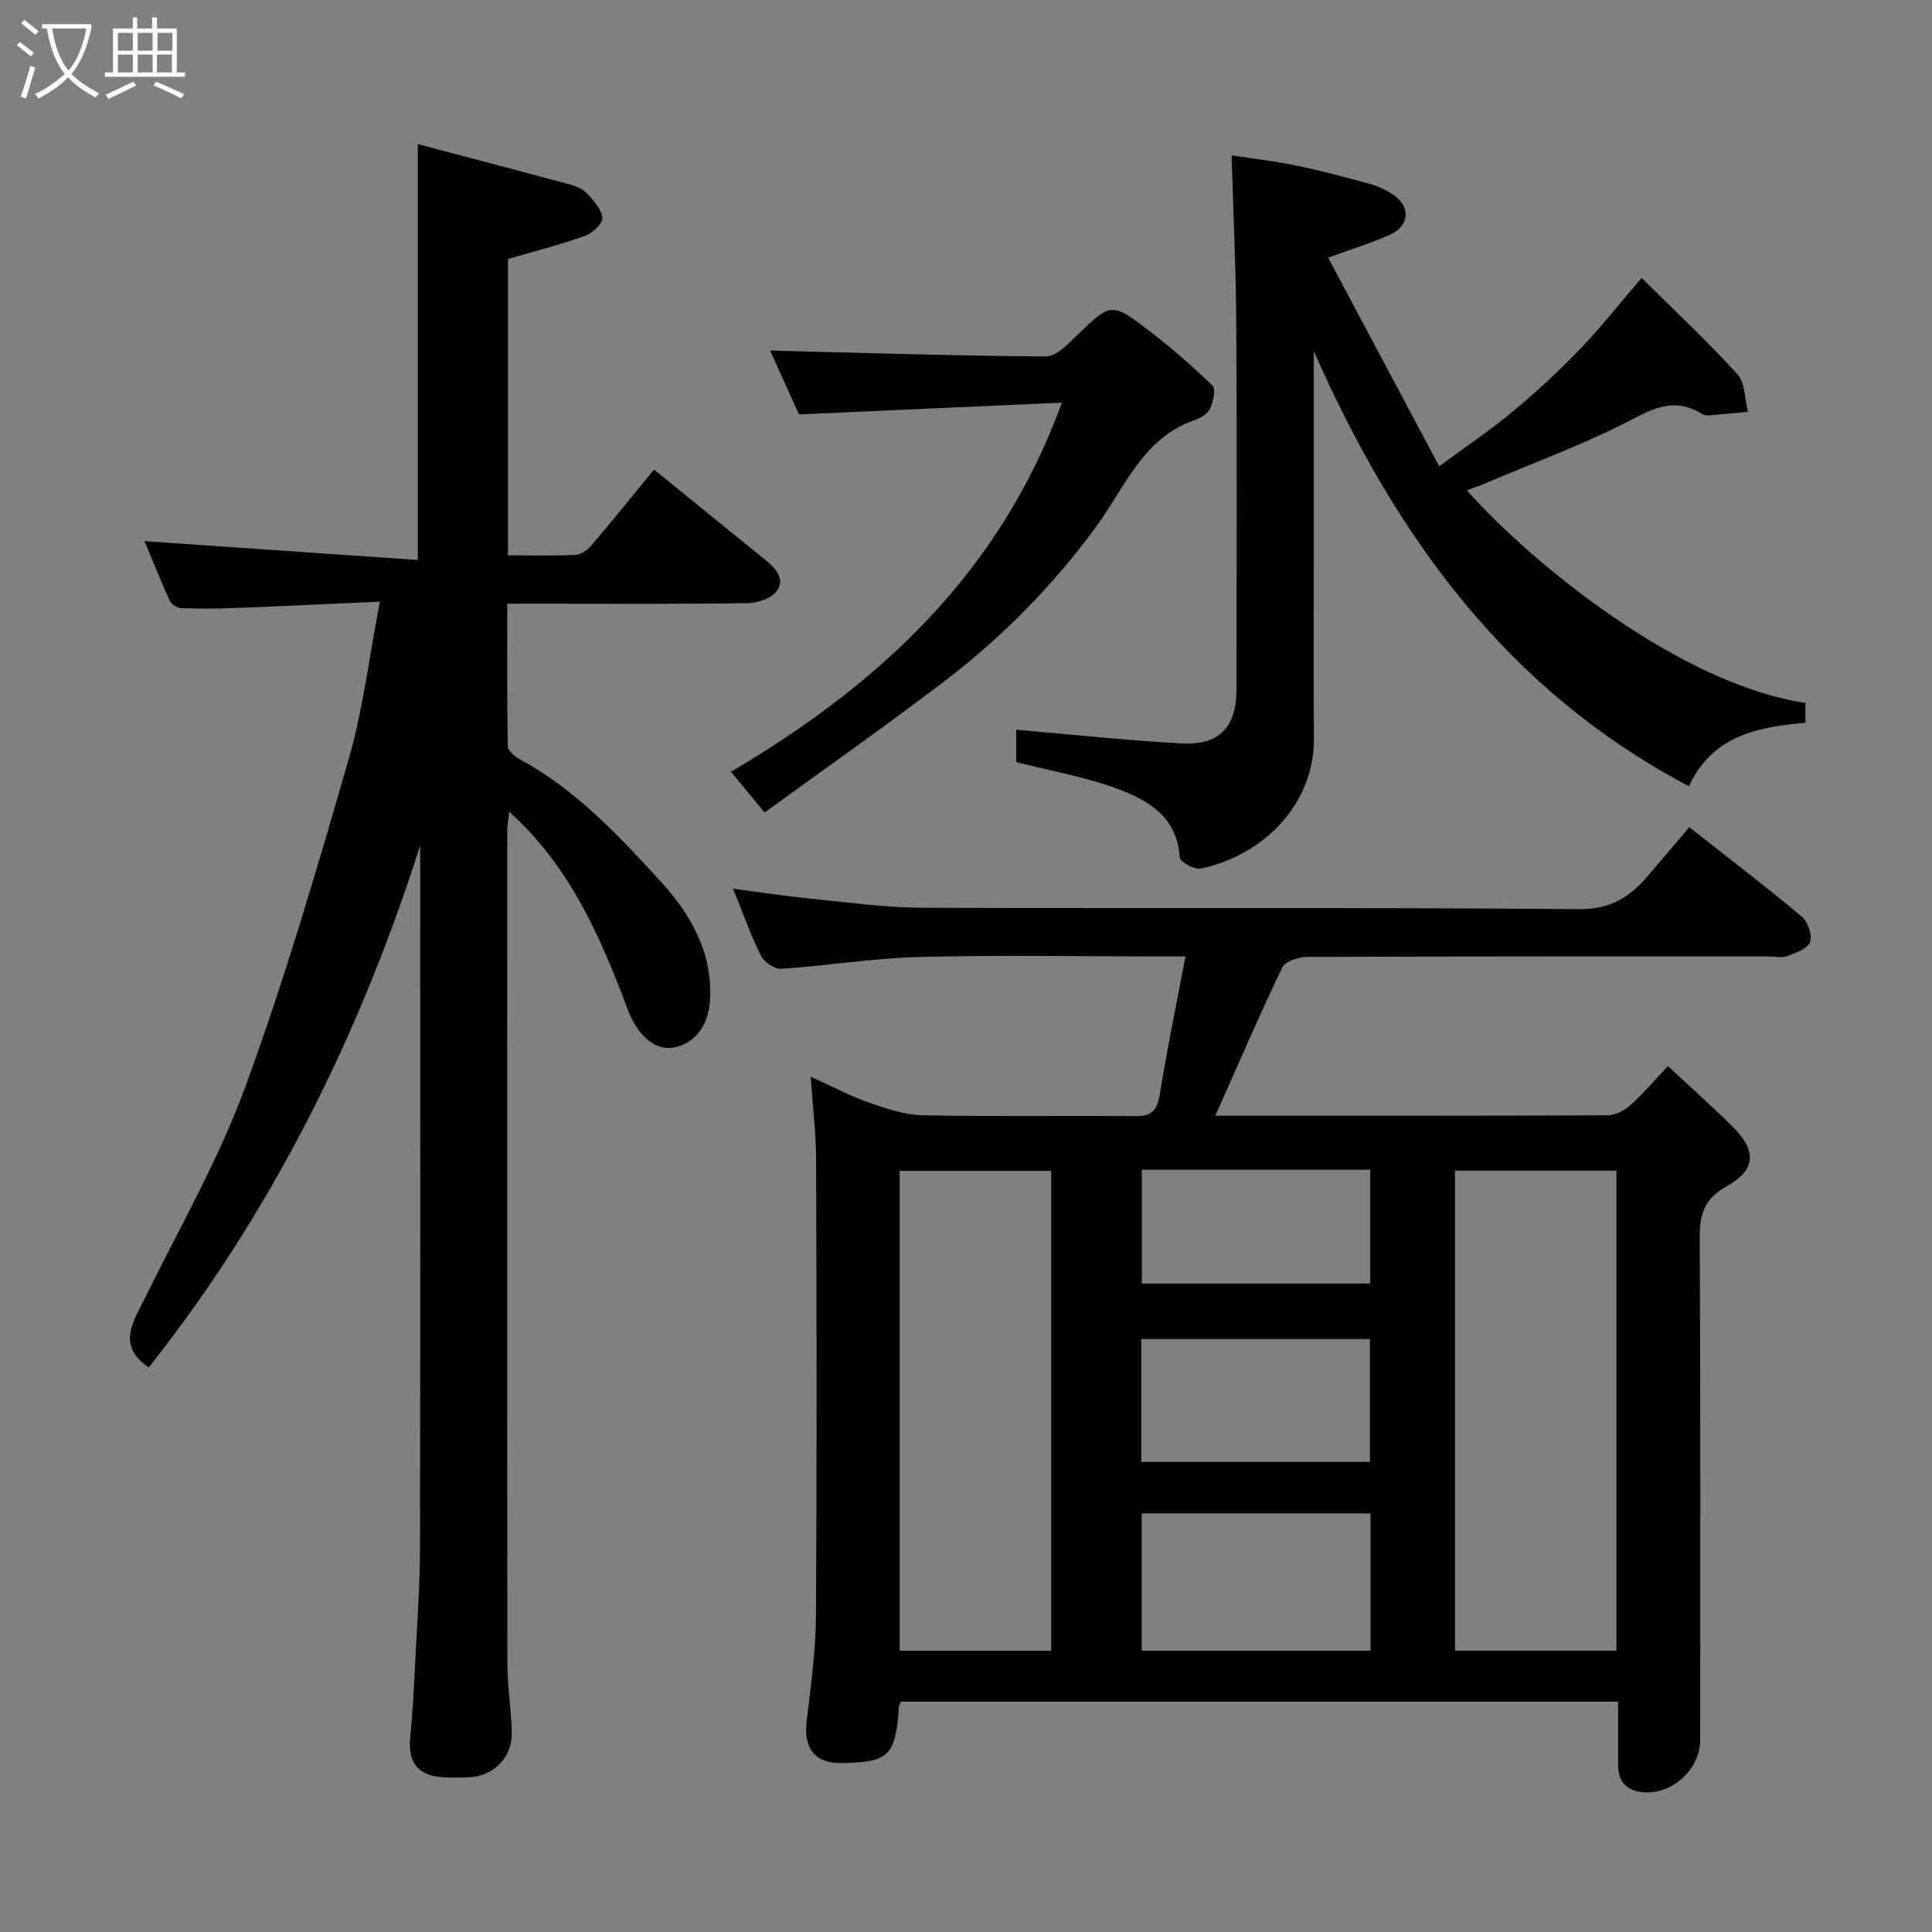 <svg enable-background="new 0 0 400 400" viewBox="0 0 400 400" xmlns="http://www.w3.org/2000/svg"><rect x="0" y="0" width="400" height="400" fill="#808080" stroke="none"/><path d="m6.4 11.7c-1-.8-1.9-1.6-2.9-2.3l.6-.7c.9.7 1.9 1.4 2.9 2.2zm-2.1 8.3c.7-2.1 1.4-4.2 2-6.4.2.1.6.3 1 .4-.7 2.3-1.3 4.4-1.9 6.4zm3-12.8c-1.1-.9-2.1-1.7-2.9-2.4l.6-.7c1 .8 2 1.5 3 2.4zm1.4-1.3v-.9h10.2v.9c-.9 4.2-2.3 7.3-4.1 9.4 1.3 1.4 3.2 2.7 5.7 4-.2.2-.4.5-.7.9-2.5-1.4-4.4-2.7-5.7-4.2-1.4 1.5-3.5 3-6.1 4.4 0 0 0 0-.1-.1-.3-.4-.5-.7-.7-.8 2.7-1.3 4.7-2.8 6.2-4.2-1.8-2.2-3-5.3-3.7-9.4zm9.2 0h-7.1c.6 3.8 1.7 6.7 3.4 8.7 1.7-2 2.9-4.8 3.7-8.7z" fill="#fbfcfa"/><path d="m31.6 3.6h.9v2.3h4.1v9.1h1.7v.9h-16.6v-.9h1.7v-9.1h4.1v-2.3h.9v2.3h3.1v-2.3zm-4 13.3.6.8c-1.9.9-3.8 1.9-5.8 2.8-.2-.3-.3-.6-.5-.9 2-.9 3.9-1.8 5.7-2.7zm-3.2-10.1v3.7h3.1v-3.7zm0 4.5v3.7h3.1v-3.7zm4.1-4.5v3.7h3.1v-3.7zm0 4.5v3.7h3.1v-3.7zm9.1 9.1c-2.1-1.1-4.1-2-5.8-2.7l.5-.8c2.2.9 4.1 1.8 5.8 2.6zm-1.9-13.6h-3.1v3.7h3.1zm-3.2 4.5v3.7h3.1v-3.7z" fill="#fbfcfa"/><g fill="#010102"><path d="m251.62 231c27.24 0 54.23.03 81.23-.09 1.58-.01 3.45-.96 4.66-2.05 2.71-2.44 5.09-5.25 7.82-8.13 4.67 4.35 9.1 8.3 13.32 12.46 5.07 5 4.98 8.99-1.13 12.4-4.63 2.58-5.64 5.72-5.61 10.61.19 34.66.1 69.33.1 104 0 6.36-6.22 11.76-12.47 10.78-3.05-.48-4.51-2.4-4.52-5.45-.01-4.3 0-8.61 0-13.21-49.76 0-99.15 0-148.48 0-.19.45-.41.73-.43 1.03-.69 10.21-2.04 11.53-11.94 11.67-5.46.08-7.84-3.06-7.16-8.72.86-7.17 1.87-14.38 1.92-21.58.21-31.5.14-63 .04-94.5-.02-5.42-.68-10.84-1.12-17.31 4.37 1.98 8.01 3.95 11.87 5.3 3.64 1.27 7.48 2.61 11.26 2.69 14.66.31 29.33.03 43.99.19 3.33.04 4.57-1.07 5.11-4.33 1.53-9.32 3.43-18.57 5.35-28.74-2.32 0-4.04 0-5.75 0-16.5 0-33.01-.31-49.5.12-9.49.25-18.94 1.81-28.44 2.44-1.37.09-3.53-1.39-4.19-2.71-2.1-4.2-3.67-8.66-5.78-13.87 5.69.74 10.88 1.54 16.09 2.06 7.69.76 15.4 1.85 23.1 1.88 45.33.18 90.66-.1 135.99.29 6.57.06 10.53-2.55 14.28-6.96 2.66-3.14 5.34-6.26 8.53-10 7.99 6.28 15.75 12.21 23.24 18.46 1.28 1.07 2.24 3.83 1.76 5.28-.45 1.36-2.92 2.26-4.67 2.91-1.17.44-2.64.1-3.97.1-31.83 0-63.66-.03-95.5.1-1.77.01-4.52.91-5.14 2.19-4.77 9.93-9.13 20.09-13.86 30.69zm83.05 110.75c0-33.37 0-66.4 0-99.37-11.38 0-22.42 0-33.43 0v99.37zm-117.03.03c0-33.46 0-66.49 0-99.37-10.74 0-21.12 0-31.38 0v99.37zm66.11-28.45c-16.03 0-31.73 0-47.37 0v28.44h47.37c0-9.5 0-18.75 0-28.44zm-47.46-36.09v25.44h47.34c0-8.71 0-17.09 0-25.44-15.97 0-31.55 0-47.34 0zm.11-35.06v23.56h47.29c0-7.97 0-15.68 0-23.56-15.89 0-31.48 0-47.29 0z"/><path d="m86.5 29.83c10.34 2.74 20.57 5.42 30.77 8.17 1.4.38 3.01.82 3.97 1.78 1.5 1.49 3.19 3.36 3.48 5.27.17 1.09-2.04 3.23-3.58 3.78-5.16 1.85-10.51 3.2-15.97 4.79v61.36c4.74 0 9.35.12 13.94-.09 1.12-.05 2.46-.95 3.24-1.86 4.35-5.11 8.57-10.34 13.06-15.81 7.65 6.21 15.33 12.47 23.03 18.7 2.13 1.73 4.22 3.98 2.36 6.48-1.14 1.54-4.03 2.45-6.15 2.48-14.49.21-28.99.11-43.49.11-1.82 0-3.63 0-6.14 0 0 10-.07 19.76.11 29.51.02.91 1.38 2.1 2.4 2.65 11.56 6.25 20.42 15.69 29.1 25.18 6.23 6.8 10.92 14.73 10.38 24.64-.29 5.39-3.24 9.25-7.74 9.94-3.97.6-7.42-2.91-9.29-7.87-5.61-14.9-11.83-29.52-24.55-40.99-.17 1.66-.41 2.84-.41 4.03-.02 57.48-.04 114.97.03 172.45.01 4.77.84 9.53.9 14.3.07 5.15-3.86 8.96-8.97 9.15-1.66.06-3.33.07-5 0-5.4-.22-7.59-3.02-7.04-8.42.53-5.25.78-10.53 1.04-15.8.39-7.76.96-15.53.98-23.3.09-46.8.04-93.62.04-140.44 0-1.66 0-3.32 0-4.98-12.62 39.46-30.74 75.95-56.2 108.07-6.74-4.54-3.19-9.49-.63-14.69 7.07-14.33 15.09-28.35 20.58-43.29 8.17-22.25 14.83-45.09 21.42-67.88 2.97-10.26 4.23-21.02 6.48-32.68-10.83.48-20.7.95-30.58 1.33-3.49.14-7 .15-10.49.01-.83-.03-2.05-.72-2.38-1.43-1.89-4.12-3.57-8.33-5.29-12.44 18.89 1.3 37.59 2.59 56.59 3.9 0-29.2 0-57.2 0-86.11z"/><path d="m303.7 101.53c14.02 15.71 44.45 40.19 70.1 43.99v4.12c-9.78.88-19.26 2.58-24.11 13.14-37.37-19.64-60.59-51.36-77.68-90.07v42.12c0 12.66-.08 25.32.02 37.98.11 13.82-10.57 24.3-23.39 27.01-1.31.28-4.34-1.39-4.39-2.27-.48-8.43-6.55-11.9-13.03-14.29-6.51-2.41-13.46-3.61-20.83-5.49 0-1.81 0-4.69 0-6.69 11.48.98 22.87 2.22 34.29 2.84 7.82.42 11.33-3.45 11.33-11.24 0-25.15.1-50.31-.05-75.46-.07-11.51-.62-23.02-.97-35.05 4.03.62 8.81 1.16 13.5 2.13 5.09 1.05 10.11 2.42 15.13 3.78 1.55.42 3.08 1.14 4.45 1.98 4.03 2.48 3.95 6.62-.32 8.54-3.81 1.72-7.84 2.94-12.77 4.75 7.3 13.71 14.92 28.03 22.99 43.19 5.57-4.11 10.61-7.49 15.24-11.34 4.82-4.01 9.46-8.3 13.82-12.82 4.32-4.49 8.19-9.42 12.85-14.84 6.74 6.68 13.55 13.04 19.81 19.91 1.63 1.79 1.52 5.17 2.21 7.81-2.72.25-5.43.53-8.15.74-.47.04-1.02-.1-1.42-.34-4.83-2.95-8.8-1.78-13.79.85-9.87 5.22-20.47 9.06-30.78 13.46-1.21.51-2.43.93-4.06 1.56z"/><path d="m219.86 83.36c-18.36.82-35.94 1.61-54.44 2.44-1.81-4.01-4.12-9.11-5.98-13.22 18.94.47 38.02 1.08 57.11 1.22 2.08.02 4.43-2.43 6.23-4.17 7.24-7.01 7.26-7.19 15.27-1.04 4.55 3.49 8.9 7.28 13.01 11.28.72.7.11 3.27-.52 4.7-.46 1.04-1.86 1.94-3.03 2.34-10.81 3.63-14.53 13.85-20.45 21.97-8.99 12.34-19.61 23.09-31.71 32.3-12.04 9.16-24.43 17.87-37.04 27.04-2.75-3.32-4.69-5.66-6.98-8.43 30.85-18.21 55.67-41.16 68.53-76.43z"/></g></svg>